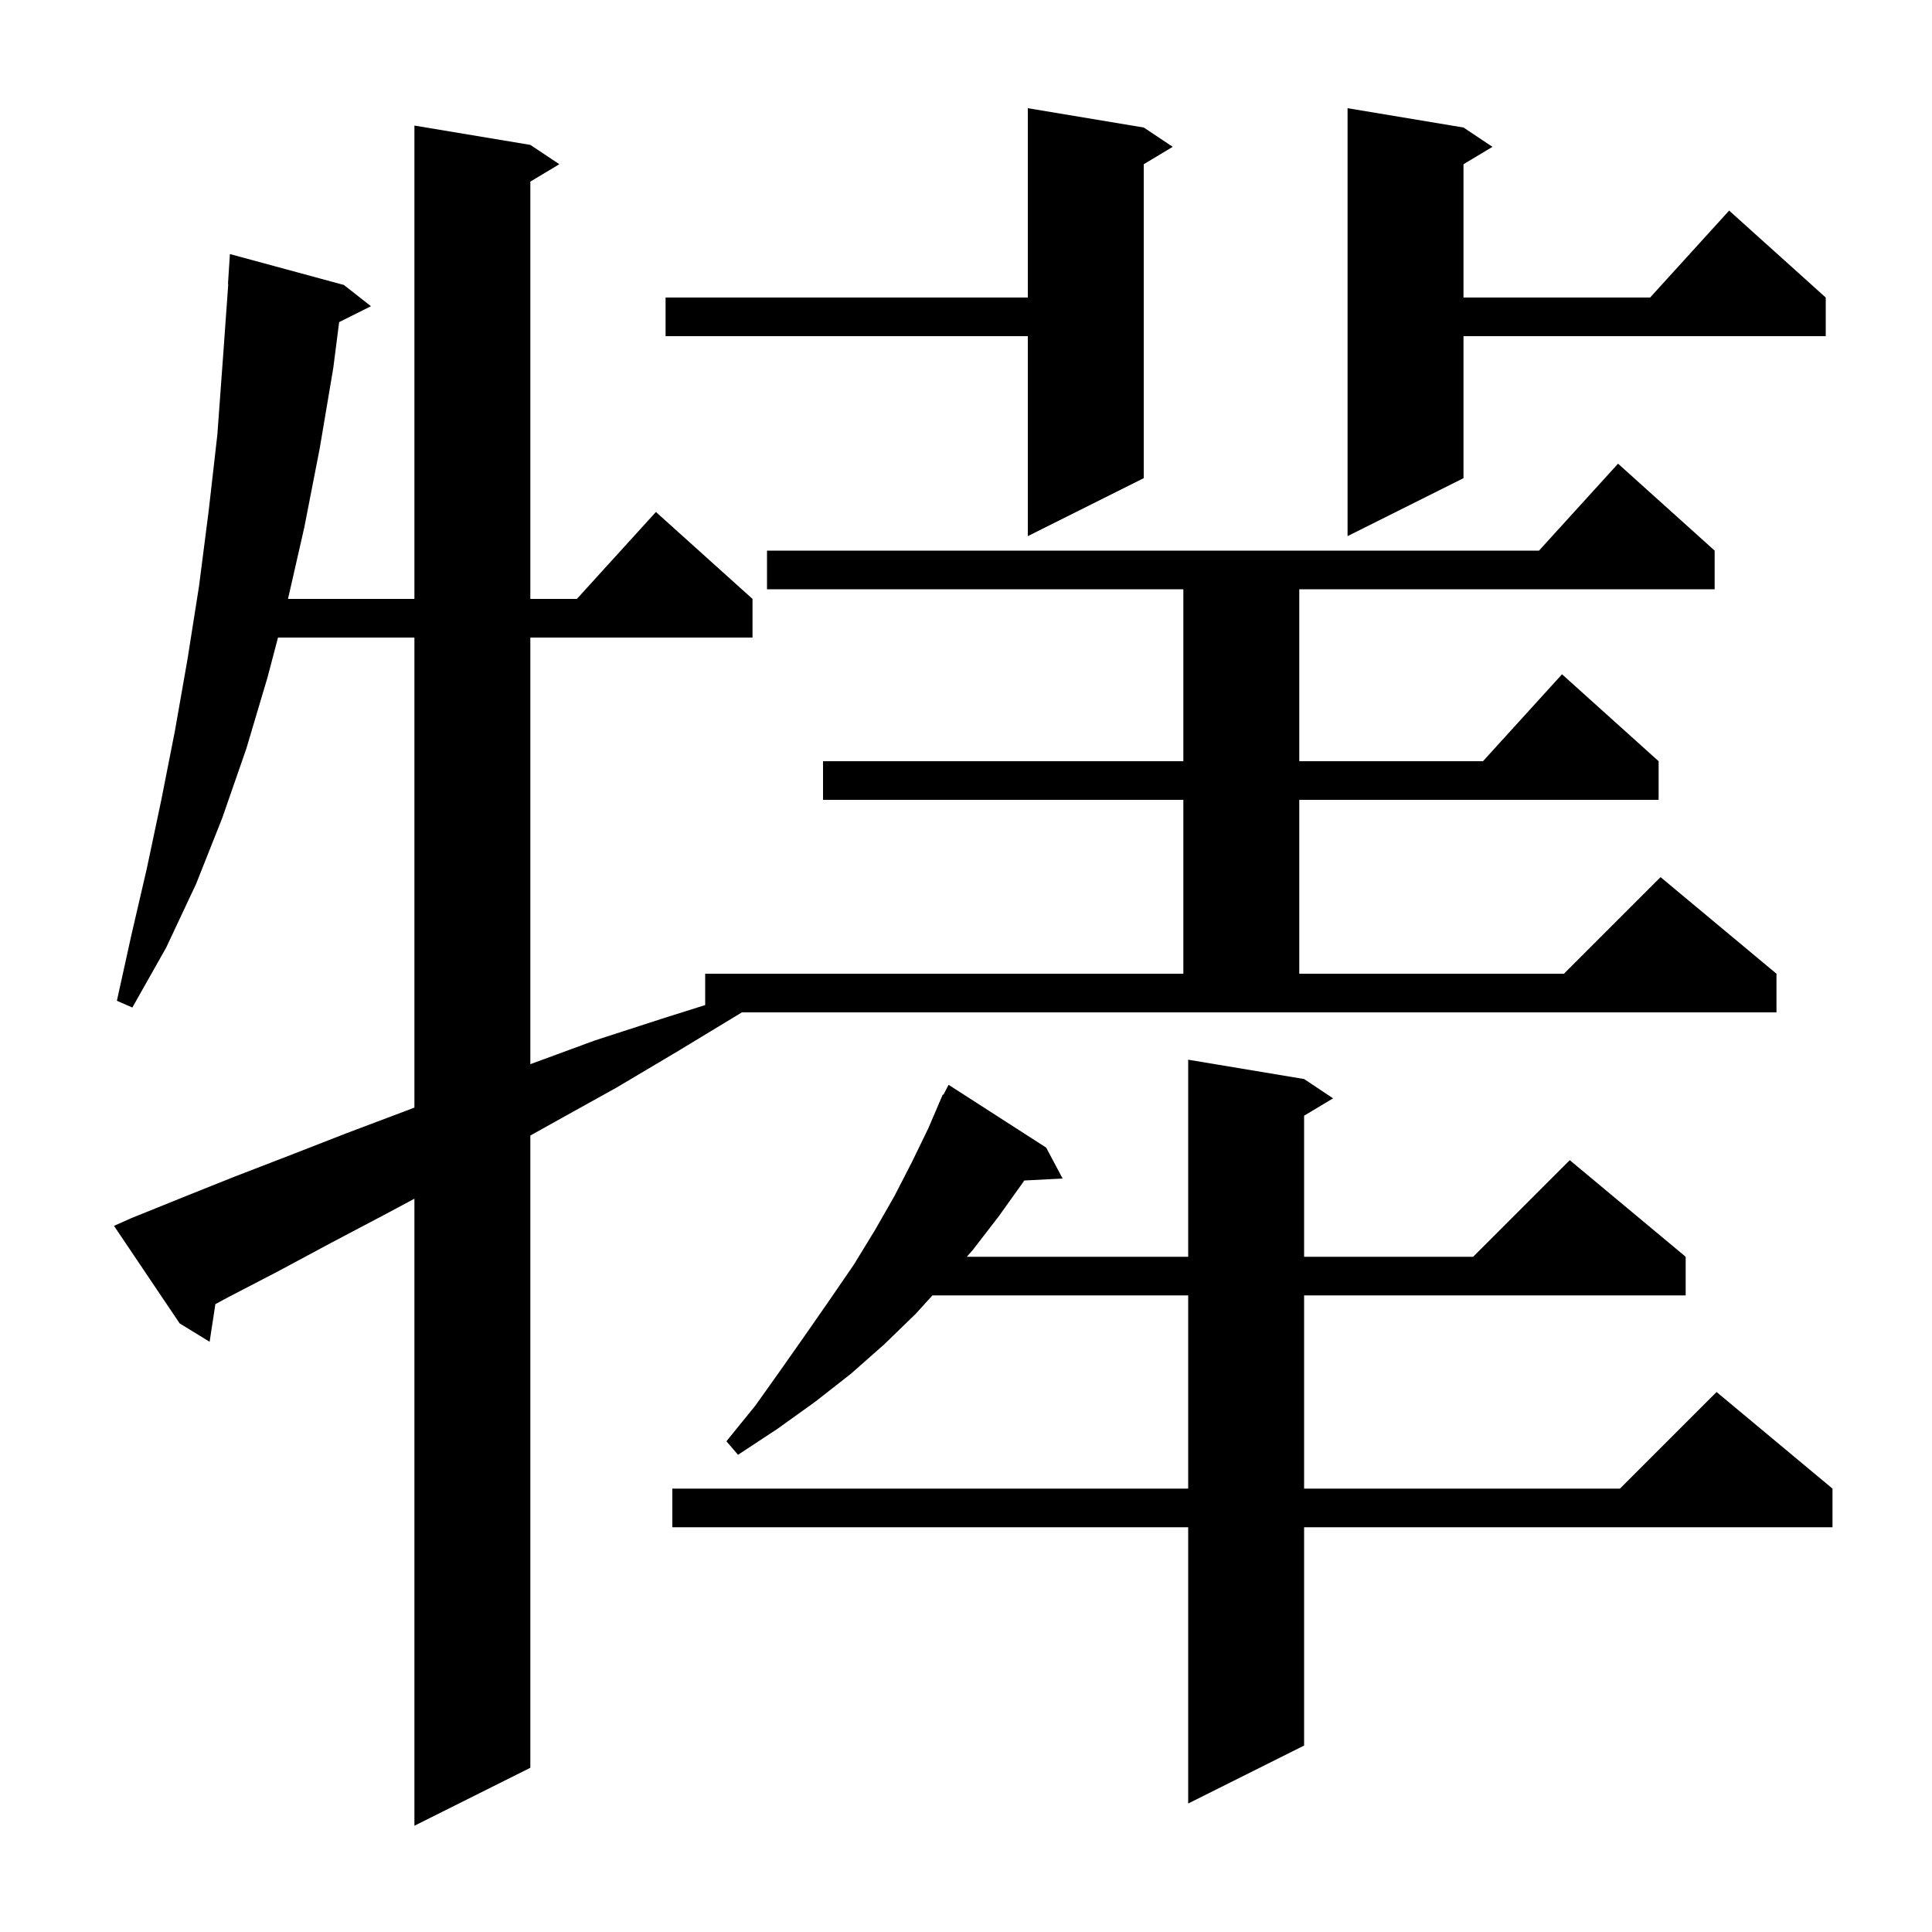 <svg xmlns="http://www.w3.org/2000/svg" xmlns:xlink="http://www.w3.org/1999/xlink" version="1.1" baseProfile="full" viewBox="0 0 200 200" width="200" height="200">
<g fill="black">
<path d="M 70.2 108.8 L 63.8 112.6 L 57.5 116.1 L 54.9 117.549 L 54.9 183.0 L 42.9 189.0 L 42.9 124.09 L 39.7 125.8 L 34.2 128.7 L 28.8 131.6 L 23.6 134.3 L 22.295 135.005 L 21.7 138.9 L 18.6 137.0 L 11.8 126.9 L 13.6 126.1 L 18.8 124.0 L 24.3 121.8 L 30.0 119.6 L 35.9 117.3 L 42.0 115.0 L 42.9 114.657 L 42.9 66.0 L 28.779 66.0 L 27.7 70.1 L 25.5 77.5 L 23.0 84.7 L 20.3 91.5 L 17.2 98.1 L 13.7 104.3 L 12.1 103.6 L 13.6 96.8 L 15.2 89.9 L 16.7 82.8 L 18.1 75.7 L 19.4 68.3 L 20.6 60.7 L 21.6 52.9 L 22.5 45.0 L 23.1 36.8 L 23.629 29.4 L 23.6 29.4 L 23.8 26.3 L 35.6 29.5 L 38.4 31.7 L 35.108 33.346 L 34.5 38.1 L 33.1 46.4 L 31.5 54.6 L 29.814 62.0 L 42.9 62.0 L 42.9 13.0 L 54.9 15.0 L 57.9 17.0 L 54.9 18.8 L 54.9 62.0 L 59.718 62.0 L 67.9 53.0 L 77.9 62.0 L 77.9 66.0 L 54.9 66.0 L 54.9 110.163 L 61.6 107.7 L 68.7 105.4 L 73.0 104.045 L 73.0 100.8 L 122.5 100.8 L 122.5 82.8 L 85.2 82.8 L 85.2 78.8 L 122.5 78.8 L 122.5 61.0 L 79.4 61.0 L 79.4 57.0 L 159.318 57.0 L 167.5 48.0 L 177.5 57.0 L 177.5 61.0 L 134.5 61.0 L 134.5 78.8 L 153.518 78.8 L 161.7 69.8 L 171.7 78.8 L 171.7 82.8 L 134.5 82.8 L 134.5 100.8 L 161.9 100.8 L 171.9 90.8 L 183.9 100.8 L 183.9 104.8 L 76.8 104.8 Z M 135.0 111.7 L 138.0 113.7 L 135.0 115.5 L 135.0 130.1 L 152.5 130.1 L 162.5 120.1 L 174.5 130.1 L 174.5 134.1 L 135.0 134.1 L 135.0 154.1 L 167.7 154.1 L 177.7 144.1 L 189.7 154.1 L 189.7 158.1 L 135.0 158.1 L 135.0 180.7 L 123.0 186.7 L 123.0 158.1 L 69.6 158.1 L 69.6 154.1 L 123.0 154.1 L 123.0 134.1 L 96.527 134.1 L 94.8 136.0 L 91.5 139.2 L 88.1 142.2 L 84.4 145.1 L 80.5 147.9 L 76.4 150.6 L 75.2 149.2 L 78.2 145.5 L 80.9 141.7 L 83.5 138.0 L 86.0 134.4 L 88.4 130.9 L 90.6 127.3 L 92.6 123.8 L 94.4 120.3 L 96.1 116.8 L 97.212 114.205 L 97.2 114.2 L 97.277 114.054 L 97.6 113.3 L 97.658 113.33 L 98.2 112.3 L 108.3 118.8 L 110.0 122.0 L 106.03 122.205 L 105.9 122.4 L 103.4 125.9 L 100.7 129.4 L 100.085 130.1 L 123.0 130.1 L 123.0 109.7 Z M 118.4 13.2 L 121.4 15.2 L 118.4 17.0 L 118.4 49.5 L 106.4 55.5 L 106.4 34.8 L 68.9 34.8 L 68.9 30.8 L 106.4 30.8 L 106.4 11.2 Z M 151.5 13.2 L 154.5 15.2 L 151.5 17.0 L 151.5 30.8 L 170.818 30.8 L 179.0 21.8 L 189.0 30.8 L 189.0 34.8 L 151.5 34.8 L 151.5 49.5 L 139.5 55.5 L 139.5 11.2 Z " />
</g>
</svg>
